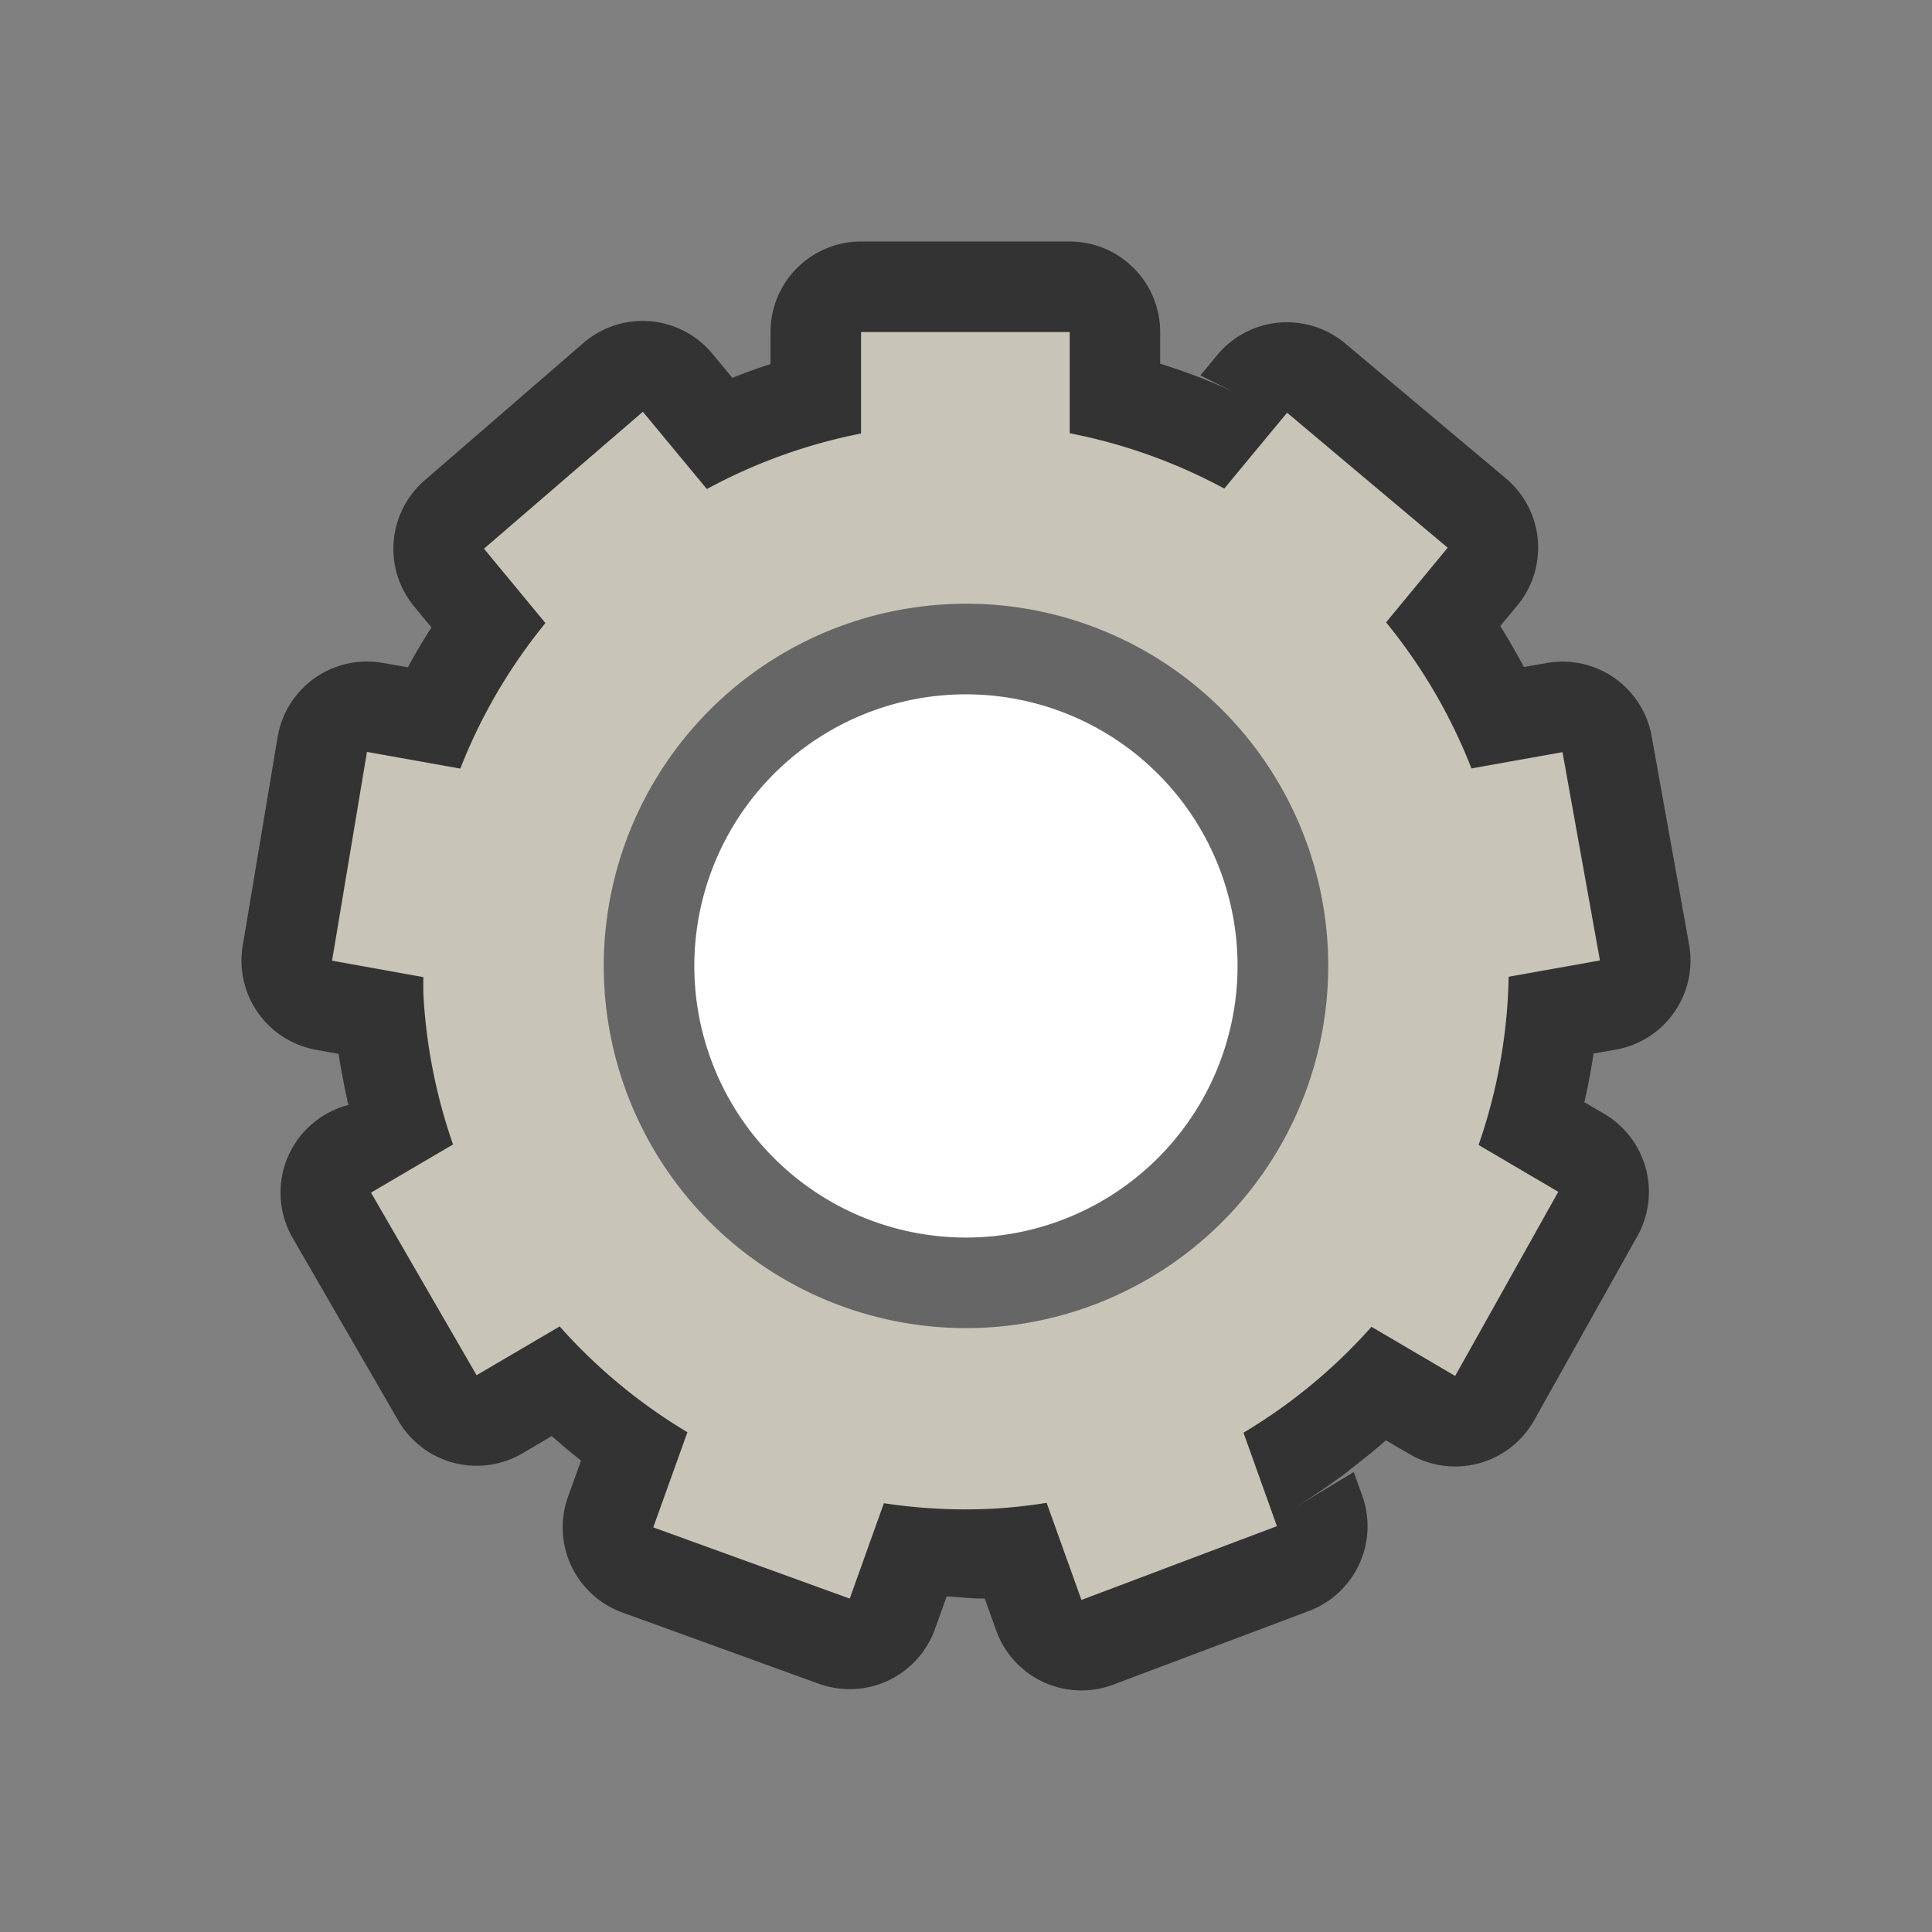 <svg xmlns="http://www.w3.org/2000/svg" viewBox="0 0 16 16"><rect x="0" y="0" width="16" height="16" fill="#808080" stroke="none"/><circle cx="8.12" cy="8.026" r="3.375" fill="#fff"/><path style="line-height:normal;font-variant-ligatures:normal;font-variant-position:normal;font-variant-caps:normal;font-variant-numeric:normal;font-variant-alternates:normal;font-feature-settings:normal;text-indent:0;text-align:start;text-decoration-line:none;text-decoration-style:solid;text-decoration-color:#000;text-transform:none;text-orientation:mixed;white-space:normal;shape-padding:0;isolation:auto;mix-blend-mode:normal;solid-color:#000;solid-opacity:1" d="M7.131 2a.75.75 0 00-.75.75v.265a5.226 5.226 0 00-.316.114L5.9 2.93a.75.75 0 00-1.068-.09L3.518 3.977a.75.75 0 00-.088 1.046l.143.173a5.242 5.242 0 00-.195.33L3.17 5.49a.75.75 0 00-.871.615L2.01 7.833a.75.75 0 00.608.861l.186.034c.011.072.024.144.038.215.01.06.024.12.037.179l-.009.004h.01l.005.025a.75.75 0 00-.462 1.1l.875 1.513a.75.75 0 001.027.273l.244-.144c.08.07.16.138.243.203l-.108.3a.75.75 0 00.45.958l1.627.59a.75.75 0 00.962-.453l.097-.27c.105.004.21.02.315.017l.095.265a.75.75 0 00.971.448l1.62-.61a.75.75 0 00.44-.956l-.07-.194-.512.309a5.25 5.25 0 00.383-.255l.004-.003a.748.748 0 00.073-.054l.024-.02c.1-.077.2-.156.294-.24l.194.113a.75.75 0 001.035-.28l.854-1.524a.75.75 0 00-.275-1.013l-.164-.096a5.264 5.264 0 00.076-.403l.183-.032a.75.75 0 00.608-.872l-.31-1.725a.75.75 0 00-.87-.605l-.188.033a5.265 5.265 0 00-.195-.338v-.002l.142-.171a.75.75 0 00-.097-1.052l-1.33-1.117a.75.75 0 00-1.059.096l-.14.169.53.265a5.254 5.254 0 00-.45-.214 5.251 5.251 0 00-.413-.148V2.75a.75.75 0 00-.75-.75zm.755 3.753a2.25 2.25 0 012.36 2.131v.002a2.25 2.25 0 01-2.132 2.36 2.25 2.25 0 01-2.361-2.132 2.25 2.25 0 012.133-2.361z" color="#000" font-weight="400" font-family="sans-serif" overflow="visible" opacity=".6"/><path d="M7.131 2.75v.84a4.5 4.5 0 00-1.277.46l-.53-.64-1.316 1.134.509.616a4.5 4.5 0 00-.705 1.205l-.773-.138-.289 1.729.756.136a4.5 4.5 0 000 .136 4.5 4.5 0 00.246 1.25l-.678.398h-.002l.875 1.513.688-.404a4.5 4.5 0 001.058.876l-.283.788 1.627.59.283-.79a4.5 4.5 0 00.908.045 4.5 4.5 0 00.44-.048l.288.804 1.619-.611-.277-.774a4.5 4.5 0 001.06-.877l.693.407.854-1.525-.66-.388a4.5 4.5 0 00.249-1.393l.756-.135-.31-1.725-.754.135a4.5 4.5 0 00-.707-1.21l.51-.618-1.33-1.118-.52.628a4.5 4.5 0 00-1.28-.458V2.75zm1.015 2.253a3 3 0 012.85 2.843v.002a3 3 0 01-2.844 3.147 3 3 0 01-3.148-2.843 3 3 0 012.842-3.148 3 3 0 01.3-.001z" fill="#c8c4b7"/></svg>